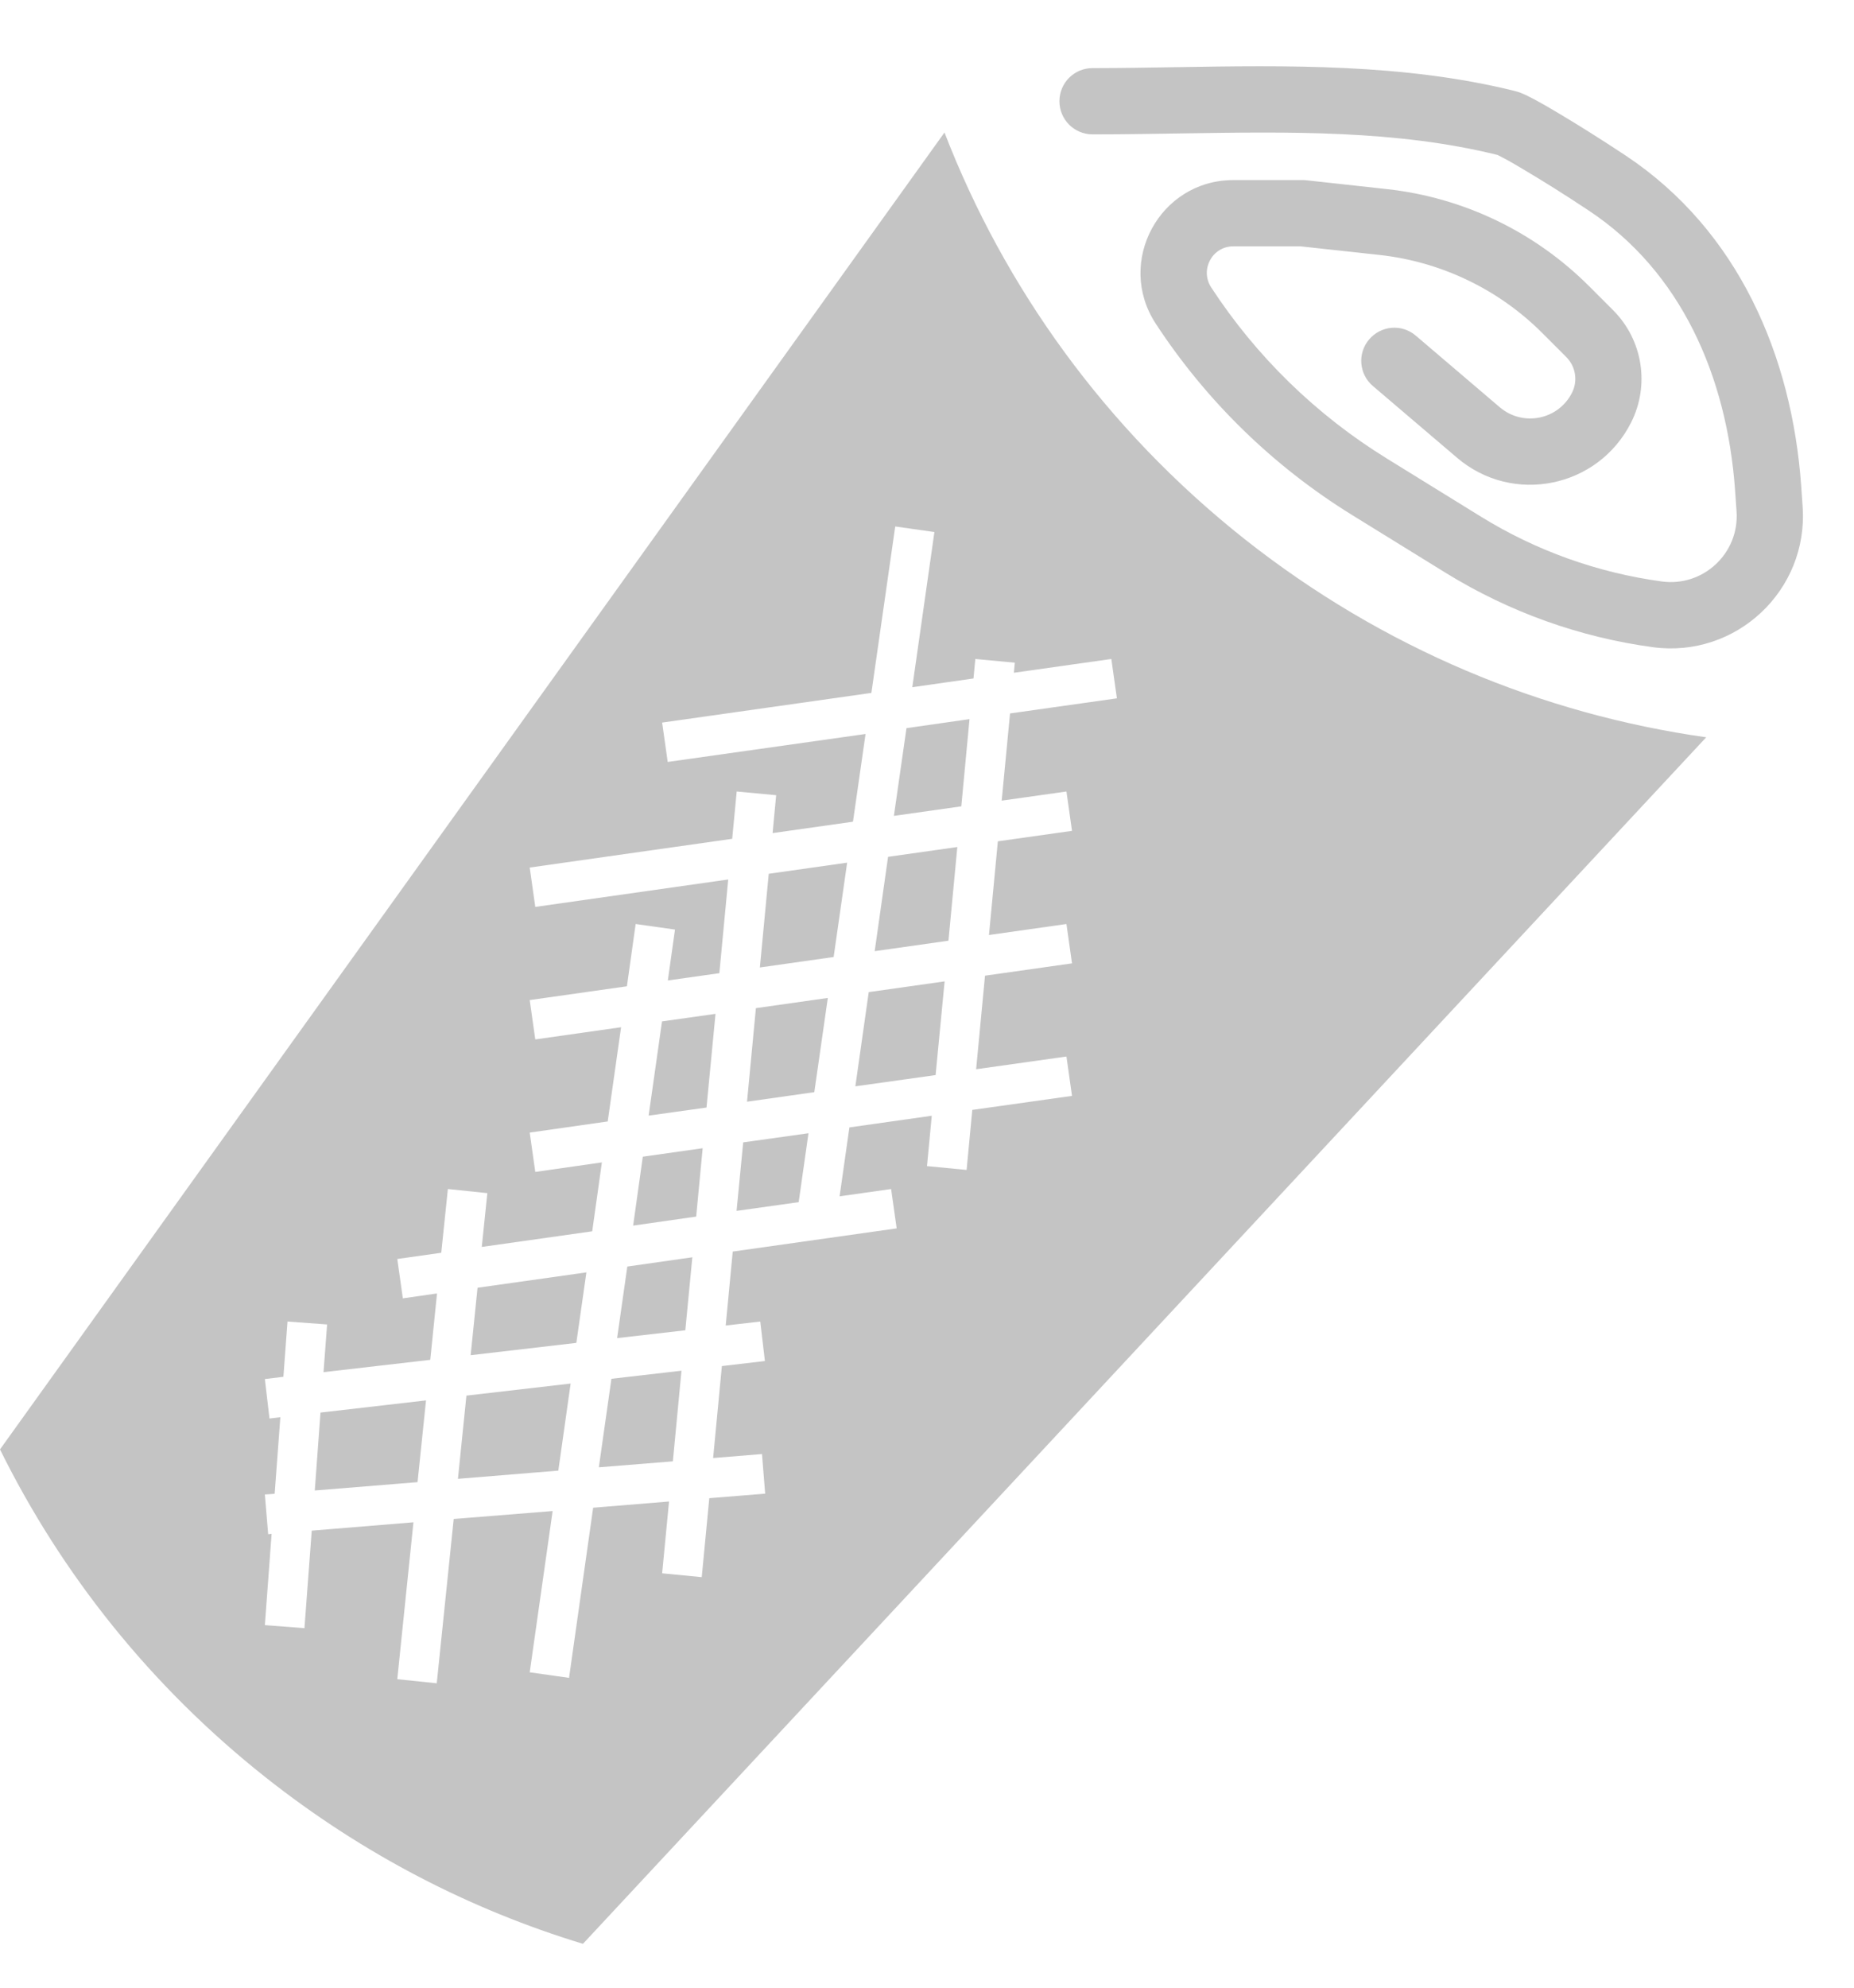<svg width="14" height="15" viewBox="0 0 14 15" fill="none" xmlns="http://www.w3.org/2000/svg">
<path fill-rule="evenodd" clip-rule="evenodd" d="M11.44 0.687C10.603 0.479 9.714 0.493 8.876 0.507C8.672 0.51 8.471 0.514 8.274 0.514H8.25C8.112 0.514 8 0.625 8 0.764C8 0.902 8.112 1.014 8.25 1.014H8.274C8.49 1.014 8.703 1.01 8.915 1.007L8.915 1.007C9.743 0.994 10.544 0.981 11.307 1.169L11.308 1.169C11.318 1.174 11.332 1.181 11.352 1.192C11.393 1.213 11.447 1.244 11.513 1.284C11.645 1.362 11.817 1.469 12 1.591C12.687 2.047 13.04 2.83 13.102 3.7L13.113 3.858C13.136 4.174 12.862 4.431 12.548 4.388C12.064 4.322 11.599 4.156 11.183 3.899L10.472 3.46C9.94 3.132 9.487 2.691 9.146 2.169C9.059 2.035 9.154 1.859 9.313 1.859H9.82L10.417 1.924C10.882 1.975 11.316 2.183 11.646 2.513L11.827 2.694C11.898 2.765 11.916 2.873 11.871 2.963C11.768 3.168 11.501 3.222 11.326 3.074L10.691 2.533C10.586 2.443 10.429 2.456 10.339 2.561C10.249 2.666 10.262 2.824 10.367 2.913L11.002 3.454C11.423 3.814 12.07 3.682 12.318 3.186C12.459 2.904 12.404 2.564 12.181 2.341L12 2.16C11.589 1.749 11.05 1.49 10.472 1.427L9.861 1.36L9.847 1.359H9.834H9.313C8.757 1.359 8.423 1.977 8.727 2.442C9.109 3.026 9.615 3.519 10.209 3.886L10.92 4.325C11.396 4.618 11.927 4.809 12.481 4.884C13.109 4.969 13.657 4.455 13.612 3.823L13.601 3.664C13.531 2.689 13.129 1.741 12.276 1.174C12.087 1.049 11.908 0.937 11.768 0.854C11.699 0.812 11.637 0.777 11.588 0.751C11.563 0.738 11.54 0.726 11.519 0.716C11.503 0.709 11.473 0.695 11.44 0.687Z" fill="#C4C4C4"/>
<path fill-rule="evenodd" clip-rule="evenodd" d="M0 10.938L7.132 1C7.584 2.168 8.345 3.234 9.398 4.068C10.446 4.896 11.651 5.39 12.884 5.564L4.402 14.669C3.555 14.412 2.742 13.995 2.006 13.413C1.134 12.723 0.462 11.873 0 10.938ZM7.056 4.015L6.76 3.973L6.58 5.229L5 5.453L5.042 5.75L6.536 5.539L6.441 6.201L5.834 6.287L5.861 6.001L5.563 5.973L5.529 6.33L4 6.547L4.042 6.844L5.499 6.637L5.432 7.344L5.043 7.399L5.097 7.015L4.8 6.973L4.734 7.443L4 7.547L4.042 7.844L4.69 7.752L4.589 8.463L4 8.547L4.042 8.844L4.545 8.772L4.472 9.292L3.638 9.41L3.68 9.004L3.382 8.973L3.332 9.454L3 9.501L3.042 9.798L3.3 9.761L3.249 10.262L2.443 10.355L2.47 9.995L2.171 9.973L2.14 10.39L2 10.407L2.035 10.705L2.117 10.695L2.074 11.273L2 11.278L2.025 11.578L2.051 11.575L2 12.264L2.299 12.287L2.354 11.551L3.122 11.488L3 12.672L3.298 12.703L3.426 11.463L4.173 11.403L4 12.62L4.297 12.662L4.479 11.378L5.052 11.331L5 11.873L5.299 11.902L5.356 11.306L5.778 11.272L5.754 10.973L5.385 11.003L5.451 10.309L5.776 10.271L5.741 9.973L5.48 10.003L5.533 9.445L6.771 9.27L6.729 8.973L6.34 9.028L6.414 8.508L7.036 8.42L7 8.8L7.299 8.829L7.342 8.376L8.095 8.27L8.053 7.973L7.371 8.069L7.438 7.363L8.095 7.27L8.053 6.973L7.468 7.056L7.535 6.349L8.095 6.27L8.053 5.973L7.564 6.042L7.627 5.384L8.434 5.27L8.392 4.973L7.656 5.077L7.663 5.001L7.365 4.973L7.351 5.12L6.889 5.186L7.056 4.015ZM6.845 5.495L6.75 6.157L7.259 6.085L7.321 5.427L6.845 5.495ZM5.805 6.594L6.397 6.51L6.295 7.222L5.738 7.301L5.805 6.594ZM6.706 6.466L7.229 6.392L7.162 7.099L6.605 7.178L6.706 6.466ZM6.251 7.531L5.708 7.608L5.641 8.314L6.149 8.242L6.251 7.531ZM5.403 7.651L4.999 7.708L4.898 8.419L5.335 8.358L5.403 7.651ZM6.56 7.487L7.133 7.406L7.065 8.113L6.459 8.198L6.56 7.487ZM5.612 8.621L6.105 8.552L6.031 9.072L5.562 9.138L5.612 8.621ZM4.854 8.729L5.306 8.665L5.257 9.181L4.781 9.249L4.854 8.729ZM5.228 9.488L4.737 9.558L4.66 10.098L5.175 10.039L5.228 9.488ZM4.428 9.602L3.606 9.718L3.554 10.227L4.352 10.134L4.428 9.602ZM3.153 11.185L2.377 11.248L2.42 10.66L3.217 10.568L3.153 11.185ZM4.216 11.098L3.458 11.16L3.522 10.532L4.309 10.441L4.216 11.098ZM5.081 11.028L4.522 11.073L4.617 10.405L5.146 10.344L5.081 11.028Z" fill="#C4C4C4"/>
</svg>
